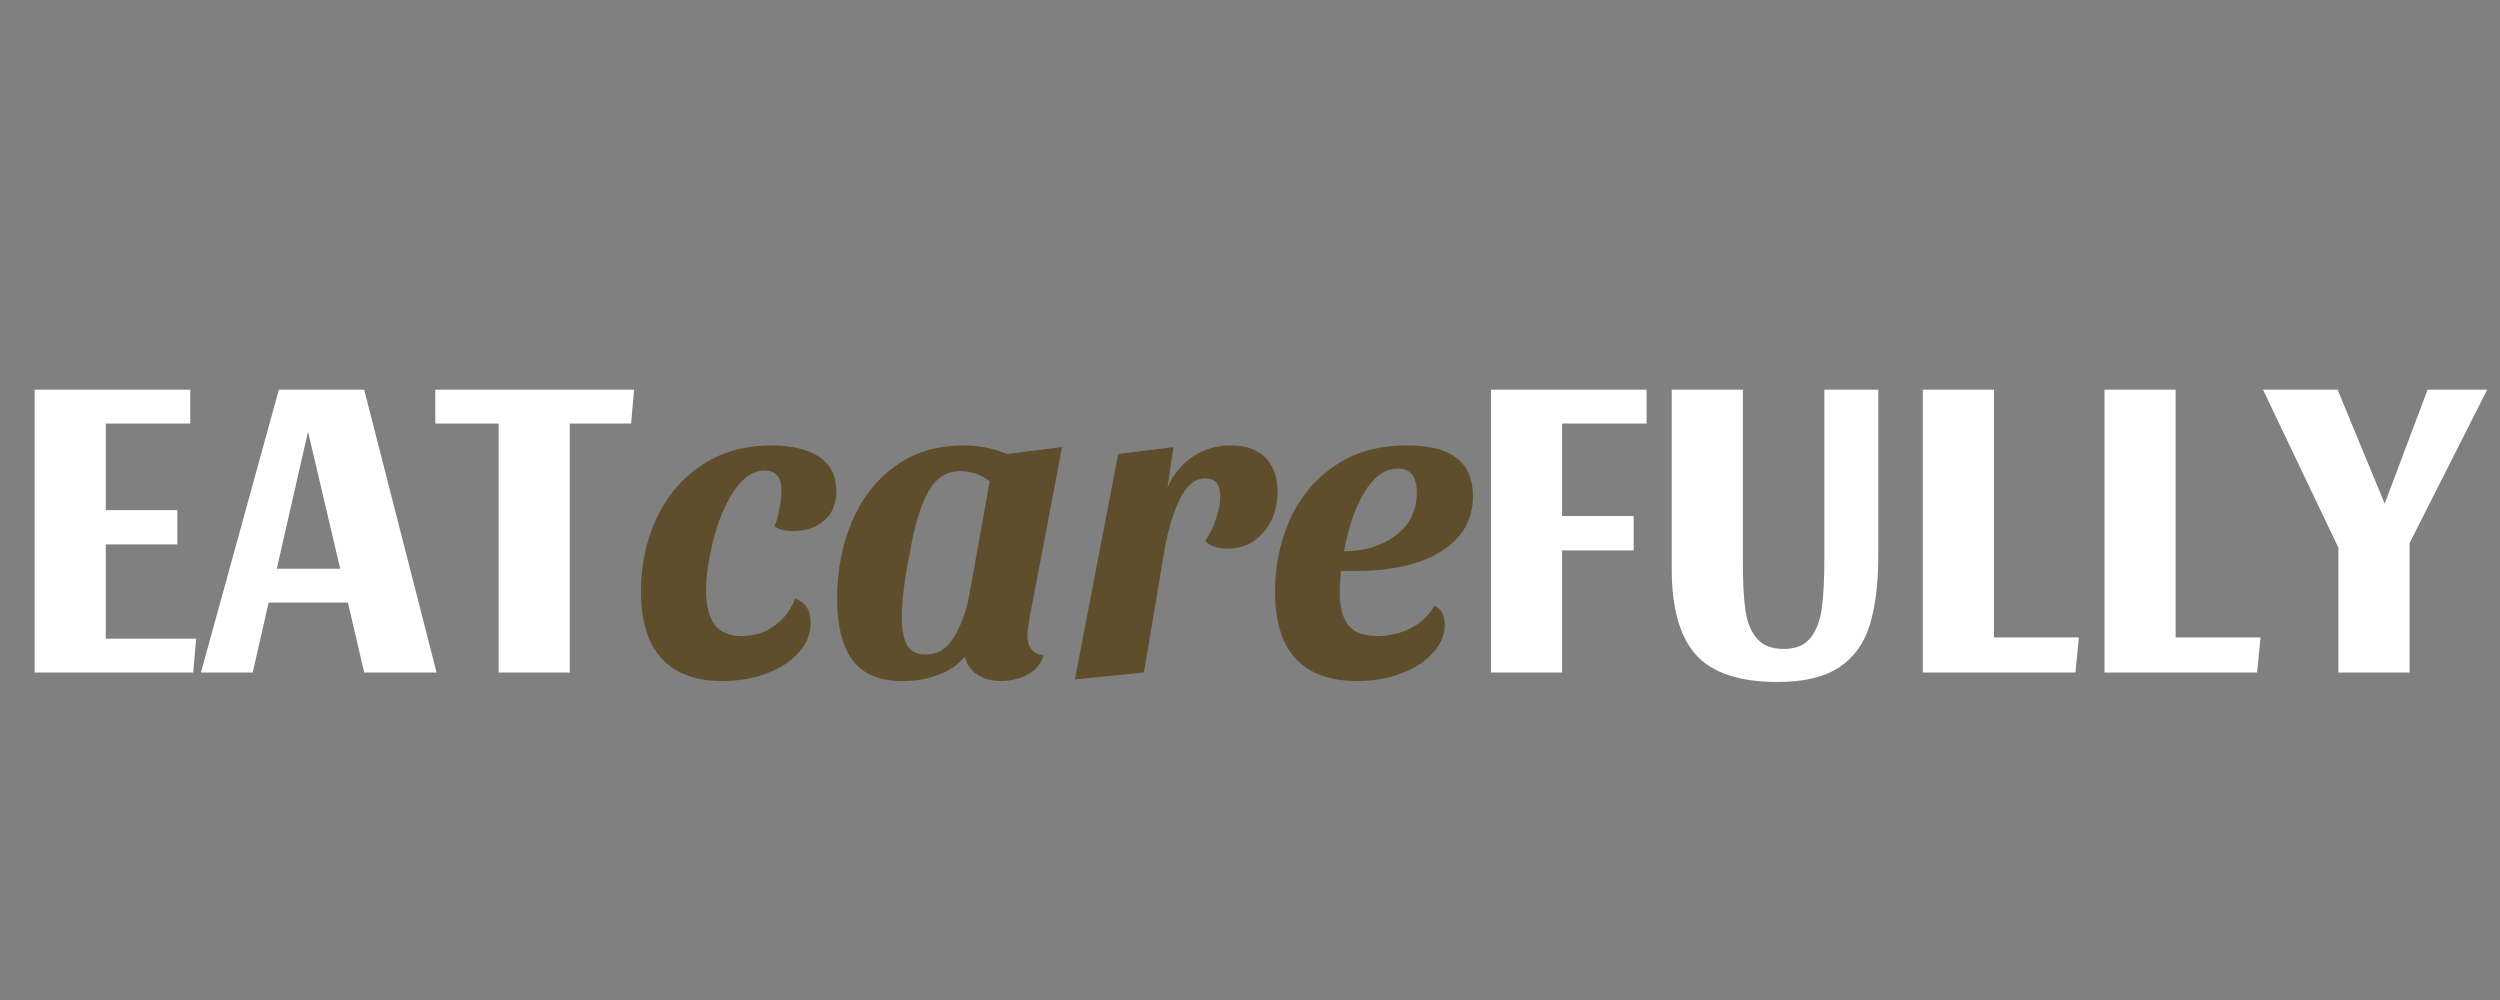 <svg xmlns="http://www.w3.org/2000/svg" xmlns:xlink="http://www.w3.org/1999/xlink" width="500" zoomAndPan="magnify" viewBox="0 0 375 150" height="200" preserveAspectRatio="xMidYMid meet" version="1.0"><rect x="0" y="0" width="375" height="150" fill="#808080" stroke="none"/><defs><g/></defs><g fill="#ffffff" fill-opacity="1"><g transform="translate(1.664, 100.875)"><g><path d="M 26.875 -42.422 L 26.875 -37.344 L 14.203 -37.344 L 14.203 -24.359 L 24.938 -24.359 L 24.938 -19.219 L 14.203 -19.219 L 14.203 -5.078 L 27.766 -5.078 L 27.312 0 L 3.531 0 L 3.531 -42.422 Z M 26.875 -42.422 "/></g></g></g><g fill="#ffffff" fill-opacity="1"><g transform="translate(30.391, 100.875)"><g><path d="M 24.234 -42.422 L 35.094 0 L 24.234 0 L 21.797 -10.484 L 9.906 -10.484 L 7.516 0 L -0.25 0 L 11.438 -42.422 Z M 11.125 -15.562 L 20.641 -15.562 L 15.812 -36.125 Z M 11.125 -15.562 "/></g></g></g><g fill="#ffffff" fill-opacity="1"><g transform="translate(65.544, 100.875)"><g><path d="M 29.562 -42.422 L 29.125 -37.344 L 19.922 -37.344 L 19.922 0 L 9.25 0 L 9.25 -37.344 L -0.25 -37.344 L -0.25 -42.422 Z M 29.562 -42.422 "/></g></g></g><g fill="#5e4e2b" fill-opacity="1"><g transform="translate(94.723, 100.875)"><g><path d="M 21.016 -34.062 C 23.973 -34.062 26.328 -33.504 28.078 -32.391 C 29.836 -31.273 30.719 -29.562 30.719 -27.25 C 30.719 -25.281 30.098 -23.781 28.859 -22.75 C 27.617 -21.727 26.078 -21.219 24.234 -21.219 C 22.953 -21.219 22.031 -21.453 21.469 -21.922 C 21.77 -22.691 22.016 -23.586 22.203 -24.609 C 22.398 -25.641 22.5 -26.539 22.5 -27.312 C 22.5 -29.289 21.66 -30.281 19.984 -30.281 C 18.234 -30.281 16.68 -29.238 15.328 -27.156 C 13.984 -25.082 12.957 -22.617 12.25 -19.766 C 11.539 -16.91 11.188 -14.395 11.188 -12.219 C 11.188 -10.07 11.602 -8.41 12.438 -7.234 C 13.27 -6.055 14.648 -5.469 16.578 -5.469 C 18.379 -5.469 20 -5.977 21.438 -7 C 22.875 -8.031 23.914 -9.406 24.562 -11.125 C 25.375 -10.781 25.961 -10.316 26.328 -9.734 C 26.691 -9.16 26.875 -8.422 26.875 -7.516 C 26.875 -5.805 26.27 -4.285 25.062 -2.953 C 23.863 -1.629 22.258 -0.594 20.25 0.156 C 18.238 0.906 16.031 1.281 13.625 1.281 C 9.645 1.281 6.613 0.156 4.531 -2.094 C 2.457 -4.344 1.422 -7.719 1.422 -12.219 C 1.422 -16.156 2.203 -19.797 3.766 -23.141 C 5.328 -26.484 7.586 -29.141 10.547 -31.109 C 13.504 -33.078 16.992 -34.062 21.016 -34.062 Z M 21.016 -34.062 "/></g></g></g><g fill="#5e4e2b" fill-opacity="1"><g transform="translate(124.285, 100.875)"><g><path d="M 30.141 -8.156 C 29.93 -6.875 29.828 -5.977 29.828 -5.469 C 29.828 -4.656 30.031 -3.988 30.438 -3.469 C 30.844 -2.957 31.453 -2.68 32.266 -2.641 C 31.922 -1.348 31.129 -0.375 29.891 0.281 C 28.648 0.945 27.301 1.281 25.844 1.281 C 24.508 1.281 23.348 0.969 22.359 0.344 C 21.379 -0.27 20.738 -1.176 20.438 -2.375 C 19.457 -1.176 18.141 -0.27 16.484 0.344 C 14.836 0.969 13.051 1.281 11.125 1.281 C 7.645 1.281 5.133 0.234 3.594 -1.859 C 2.051 -3.961 1.281 -7.031 1.281 -11.062 C 1.281 -15.176 2 -18.977 3.438 -22.469 C 4.875 -25.957 7.023 -28.758 9.891 -30.875 C 12.766 -33 16.219 -34.062 20.25 -34.062 C 22.562 -34.062 24.723 -33.633 26.734 -32.781 L 35.031 -33.812 Z M 24.172 -28.672 C 23.566 -29.18 22.859 -29.566 22.047 -29.828 C 21.234 -30.086 20.461 -30.219 19.734 -30.219 C 17.723 -30.219 16.133 -29.195 14.969 -27.156 C 13.812 -25.125 12.875 -21.984 12.156 -17.734 C 11.375 -13.961 10.984 -10.75 10.984 -8.094 C 10.984 -6.426 11.238 -5.109 11.75 -4.141 C 12.27 -3.18 13.195 -2.703 14.531 -2.703 C 16.375 -2.703 17.828 -3.609 18.891 -5.422 C 19.961 -7.242 20.719 -9.398 21.156 -11.891 Z M 24.172 -28.672 "/></g></g></g><g fill="#5e4e2b" fill-opacity="1"><g transform="translate(160.531, 100.875)"><g><path d="M 14.594 -27.766 C 15.488 -29.734 16.758 -31.273 18.406 -32.391 C 20.062 -33.504 21.961 -34.062 24.109 -34.062 C 26.379 -34.062 28.113 -33.441 29.312 -32.203 C 30.508 -30.961 31.109 -29.27 31.109 -27.125 C 31.109 -24.688 30.398 -22.648 28.984 -21.016 C 27.578 -19.391 25.781 -18.578 23.594 -18.578 C 22.906 -18.578 22.25 -18.672 21.625 -18.859 C 21.008 -19.055 20.551 -19.367 20.25 -19.797 C 20.895 -20.648 21.43 -21.719 21.859 -23 C 22.285 -24.289 22.5 -25.453 22.5 -26.484 C 22.5 -28.242 21.77 -29.125 20.312 -29.125 C 18.77 -29.125 17.492 -28.113 16.484 -26.094 C 15.484 -24.082 14.703 -21.516 14.141 -18.391 L 11.062 0 L 0.703 1.031 L 7.203 -32.781 L 15.484 -33.812 Z M 14.594 -27.766 "/></g></g></g><g fill="#5e4e2b" fill-opacity="1"><g transform="translate(189.836, 100.875)"><g><path d="M 21.281 -34.062 C 27.832 -34.062 31.109 -31.535 31.109 -26.484 C 31.109 -22.93 29.531 -20.164 26.375 -18.188 C 23.227 -16.219 18.957 -15.234 13.562 -15.234 L 11.312 -15.234 C 11.188 -14.078 11.125 -12.984 11.125 -11.953 C 11.125 -9.816 11.551 -8.203 12.406 -7.109 C 13.258 -6.016 14.719 -5.469 16.781 -5.469 C 18.582 -5.469 20.254 -5.863 21.797 -6.656 C 23.336 -7.445 24.516 -8.57 25.328 -10.031 C 26.359 -9.562 26.875 -8.617 26.875 -7.203 C 26.875 -5.66 26.281 -4.234 25.094 -2.922 C 23.914 -1.617 22.32 -0.594 20.312 0.156 C 18.301 0.906 16.094 1.281 13.688 1.281 C 9.707 1.281 6.664 0.18 4.562 -2.016 C 2.469 -4.223 1.422 -7.602 1.422 -12.156 C 1.422 -15.969 2.156 -19.539 3.625 -22.875 C 5.102 -26.219 7.332 -28.914 10.312 -30.969 C 13.289 -33.031 16.945 -34.062 21.281 -34.062 Z M 19.859 -30.594 C 17.973 -30.594 16.32 -29.457 14.906 -27.188 C 13.5 -24.914 12.453 -21.914 11.766 -18.188 C 14.848 -18.188 17.438 -18.977 19.531 -20.562 C 21.633 -22.156 22.688 -24.301 22.688 -27 C 22.688 -29.395 21.742 -30.594 19.859 -30.594 Z M 19.859 -30.594 "/></g></g></g><g fill="#ffffff" fill-opacity="1"><g transform="translate(220.113, 100.875)"><g><path d="M 26.875 -42.422 L 26.875 -37.344 L 14.203 -37.344 L 14.203 -23.469 L 24.938 -23.469 L 24.938 -18.312 L 14.203 -18.312 L 14.203 0 L 3.531 0 L 3.531 -42.422 Z M 26.875 -42.422 "/></g></g></g><g fill="#ffffff" fill-opacity="1"><g transform="translate(247.683, 100.875)"><g><path d="M 34.062 -17.609 C 34.062 -13.328 33.625 -9.801 32.75 -7.031 C 31.875 -4.27 30.332 -2.172 28.125 -0.734 C 25.914 0.703 22.863 1.422 18.969 1.422 C 13.258 1.422 9.18 0.07 6.734 -2.625 C 4.297 -5.332 3.078 -9.617 3.078 -15.484 L 3.078 -42.422 L 13.75 -42.422 L 13.75 -16.203 C 13.75 -13.328 13.879 -11.008 14.141 -9.25 C 14.398 -7.5 14.977 -6.109 15.875 -5.078 C 16.781 -4.047 18.109 -3.531 19.859 -3.531 C 21.66 -3.531 23 -4.078 23.875 -5.172 C 24.758 -6.266 25.328 -7.734 25.578 -9.578 C 25.836 -11.422 25.969 -13.863 25.969 -16.906 L 25.969 -42.422 L 34.062 -42.422 Z M 34.062 -17.609 "/></g></g></g><g fill="#ffffff" fill-opacity="1"><g transform="translate(284.893, 100.875)"><g><path d="M 3.531 -42.422 L 14.203 -42.422 L 14.203 -5.266 L 26.938 -5.266 L 26.422 0 L 3.531 0 Z M 3.531 -42.422 "/></g></g></g><g fill="#ffffff" fill-opacity="1"><g transform="translate(312.142, 100.875)"><g><path d="M 3.531 -42.422 L 14.203 -42.422 L 14.203 -5.266 L 26.938 -5.266 L 26.422 0 L 3.531 0 Z M 3.531 -42.422 "/></g></g></g><g fill="#ffffff" fill-opacity="1"><g transform="translate(339.39, 100.875)"><g><path d="M 22.047 -19.406 L 22.047 0 L 11.375 0 L 11.375 -18.703 L 0.062 -42.422 L 11.25 -42.422 L 18.312 -25.328 L 24.75 -42.422 L 33.688 -42.422 Z M 22.047 -19.406 "/></g></g></g></svg>